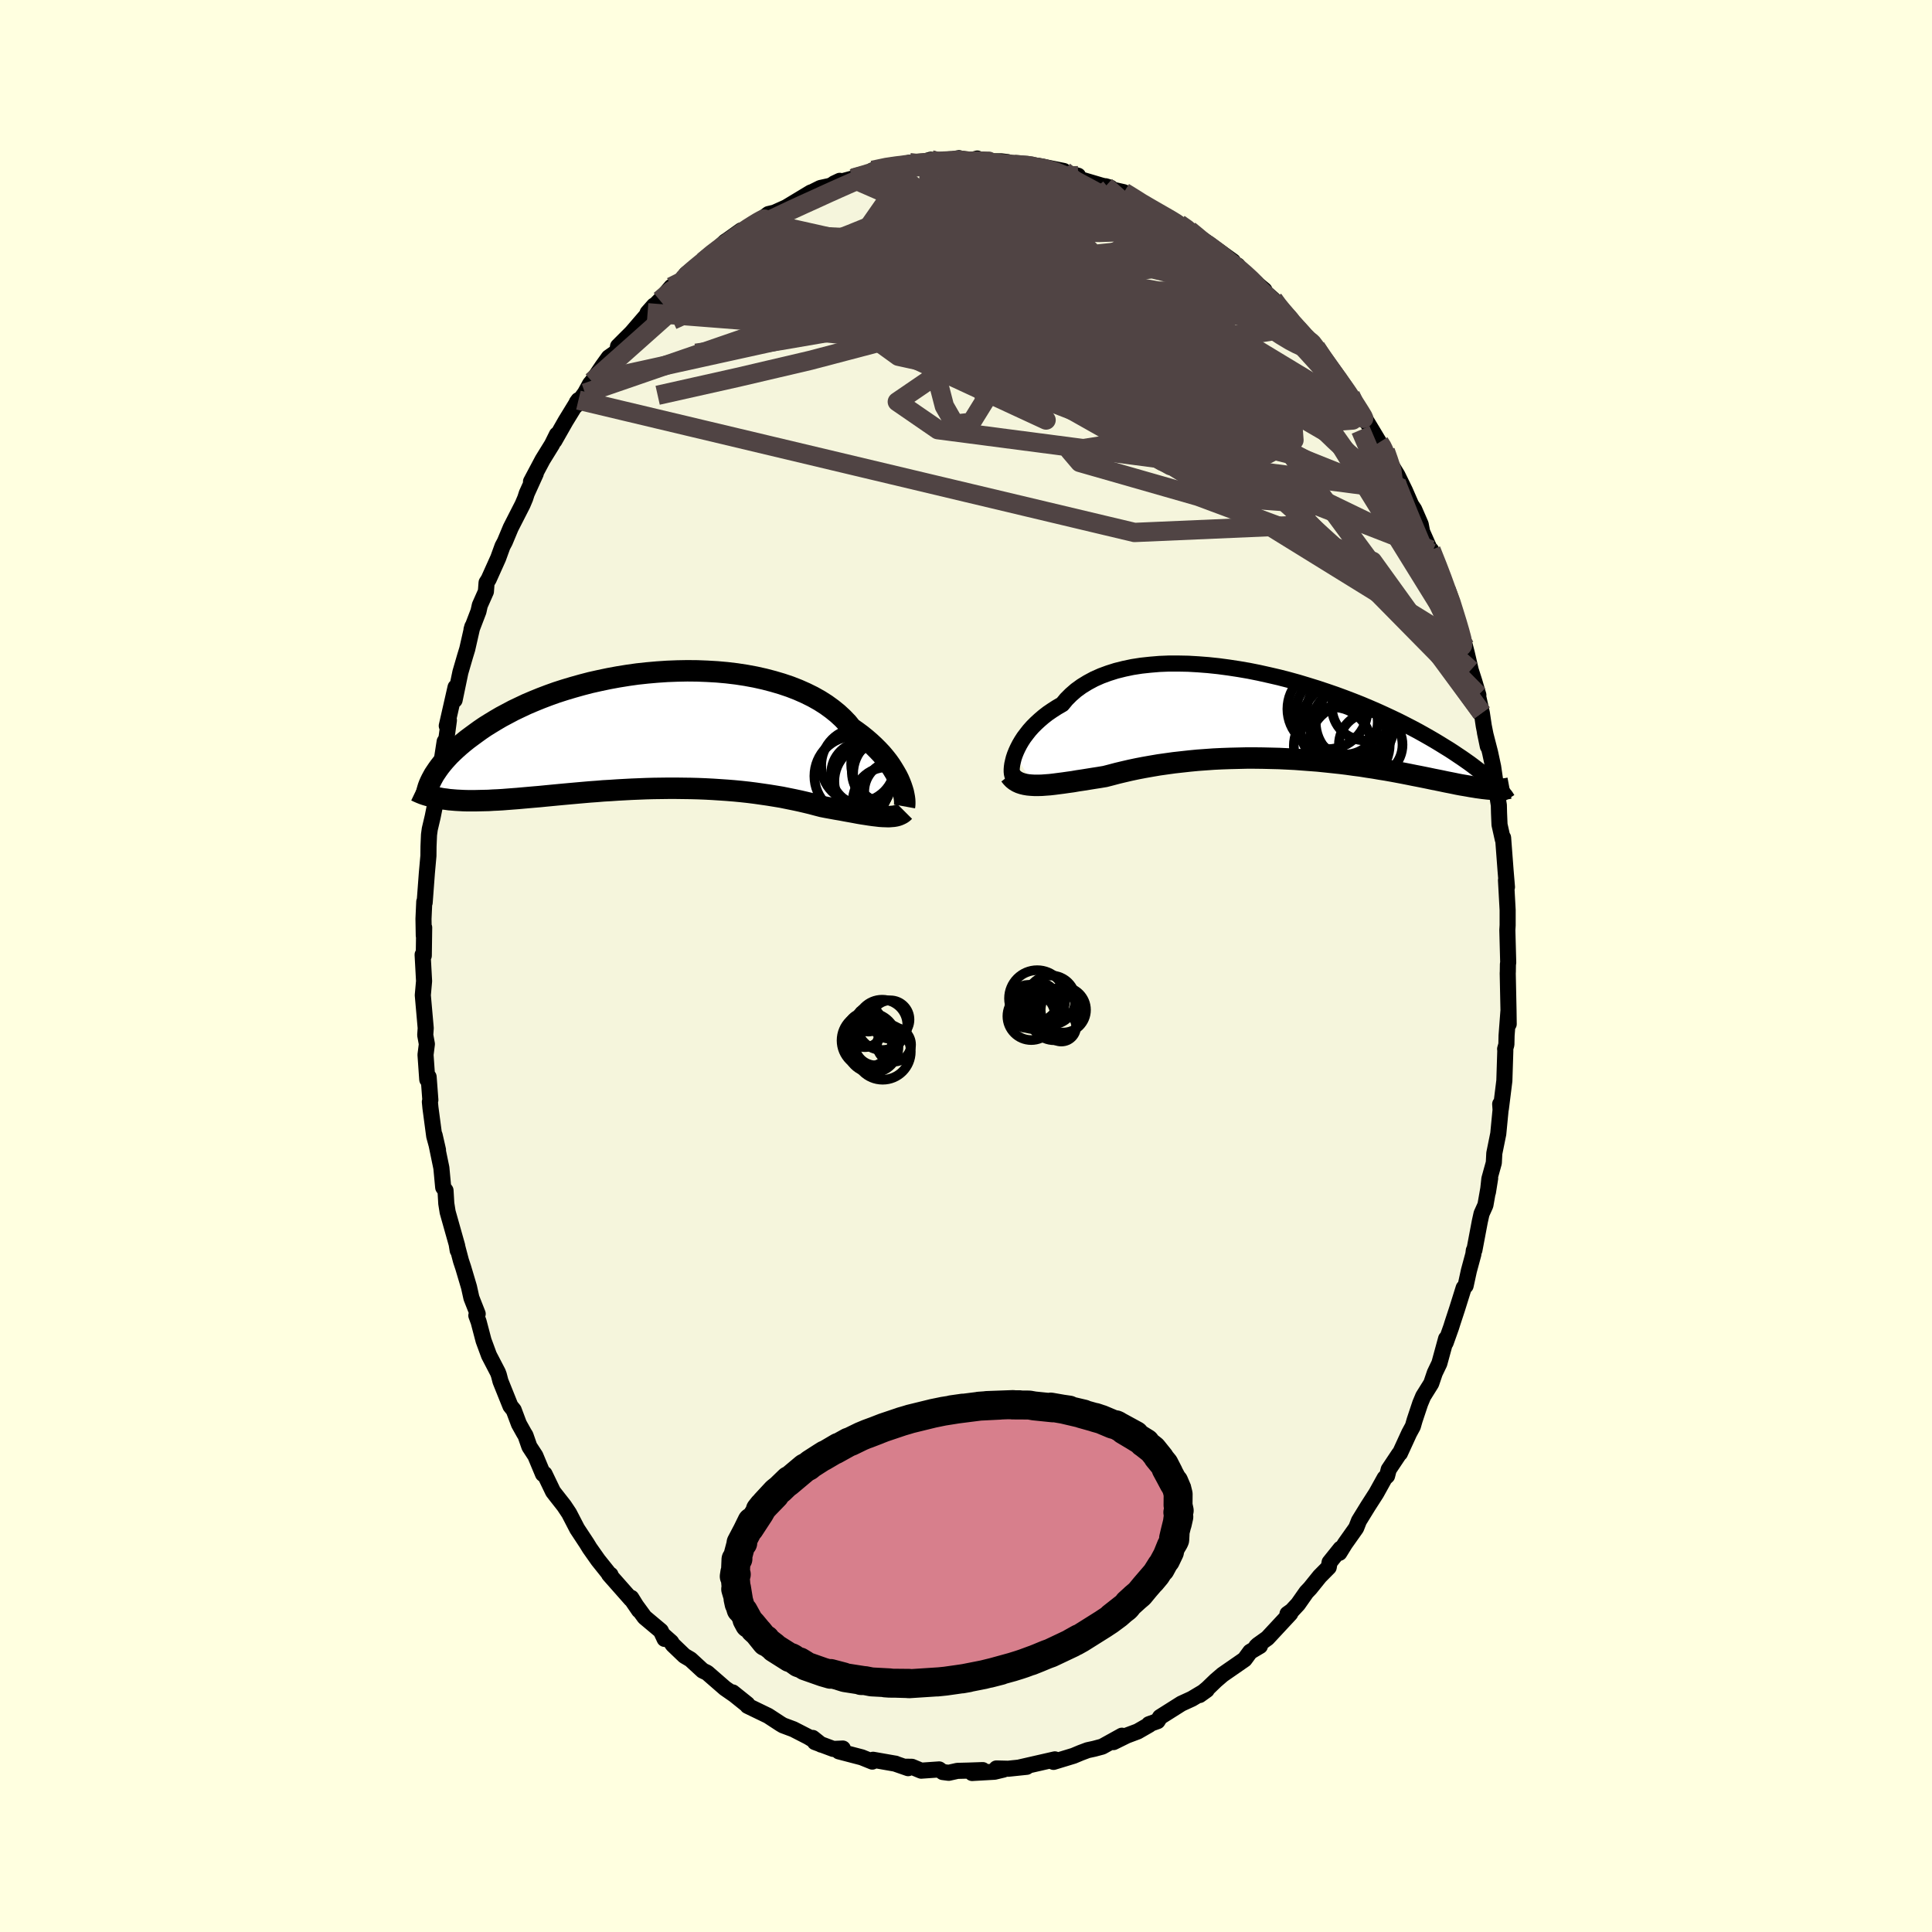 <svg viewBox="-100 -100 200 200" xmlns="http://www.w3.org/2000/svg" width="500" height="500" id="face-svg">
    <defs>
      <clipPath id="leftEyeClipPath">
        <polyline points="25.84,5.4 25.69,5.05 25.51,4.69 25.3,4.32 25.07,3.94 24.82,3.55 24.54,3.16 24.23,2.77 23.9,2.38 23.53,1.99 23.14,1.6 22.73,1.22 22.29,0.84 21.82,0.46 21.32,0.09 20.8,-0.27 20.38,-0.79 19.9,-1.29 19.37,-1.78 18.8,-2.24 18.18,-2.69 17.52,-3.11 16.81,-3.51 16.06,-3.88 15.27,-4.23 14.45,-4.55 13.59,-4.84 12.71,-5.1 11.79,-5.34 10.85,-5.55 9.88,-5.73 8.9,-5.88 7.9,-6 6.89,-6.09 5.86,-6.15 4.83,-6.19 3.8,-6.2 2.76,-6.18 1.73,-6.14 0.69,-6.07 -0.33,-5.98 -1.35,-5.87 -2.35,-5.73 -3.34,-5.57 -4.32,-5.39 -5.27,-5.19 -6.21,-4.98 -7.13,-4.74 -8.02,-4.49 -8.89,-4.23 -9.73,-3.96 -10.54,-3.67 -11.33,-3.37 -12.09,-3.06 -12.82,-2.75 -13.52,-2.42 -14.19,-2.1 -14.83,-1.76 -15.45,-1.43 -16.03,-1.09 -16.59,-0.75 -17.12,-0.42 -17.62,-0.08 -18.09,0.26 -18.54,0.59 -18.97,0.91 -19.38,1.24 -19.76,1.56 -20.12,1.88 -20.45,2.19 -20.77,2.5 -21.06,2.81 -21.33,3.11 -21.58,3.41 -21.81,3.7 -22.02,3.99 -22.21,4.27 -22.39,4.54 -22.54,4.81 -22.68,5.07 -21.52,7.05 -21.18,7.09 -20.84,7.14 -20.48,7.17 -20.12,7.2 -19.74,7.22 -19.35,7.24 -18.95,7.25 -18.54,7.25 -18.11,7.25 -17.68,7.24 -17.23,7.23 -16.77,7.22 -16.3,7.19 -15.82,7.17 -15.32,7.14 -14.81,7.1 -14.29,7.06 -13.76,7.02 -13.21,6.97 -12.64,6.92 -12.07,6.87 -11.48,6.82 -10.87,6.76 -10.25,6.7 -9.62,6.64 -8.98,6.58 -8.32,6.52 -7.65,6.46 -6.97,6.4 -6.28,6.34 -5.58,6.29 -4.86,6.23 -4.14,6.19 -3.41,6.14 -2.68,6.1 -1.93,6.06 -1.18,6.03 -0.43,6 0.33,5.98 1.09,5.97 1.86,5.96 2.63,5.96 3.39,5.97 4.16,5.98 4.92,6 5.68,6.03 6.44,6.07 7.2,6.12 7.94,6.17 8.68,6.23 9.41,6.3 10.14,6.38 10.85,6.47 11.55,6.57 12.24,6.67 12.92,6.78 13.58,6.89 14.22,7.02 14.86,7.15 15.47,7.28 16.07,7.42 16.65,7.56 17.21,7.71 17.75,7.85 18.26,7.95 18.76,8.04 19.25,8.13 19.73,8.21 20.2,8.3 20.65,8.38 21.09,8.46 21.51,8.54 21.92,8.61 22.32,8.67 22.7,8.73 23.06,8.78 23.41,8.82 23.75,8.86 24.06,8.88" />
      </clipPath>
      <clipPath id="rightEyeClipPath">
        <polyline points="-27.65,3.91 -27.51,3.56 -27.35,3.21 -27.16,2.84 -26.95,2.48 -26.71,2.11 -26.43,1.74 -26.14,1.37 -25.81,1 -25.45,0.64 -25.07,0.29 -24.66,-0.06 -24.22,-0.4 -23.75,-0.72 -23.25,-1.04 -22.73,-1.34 -22.31,-1.85 -21.83,-2.33 -21.3,-2.79 -20.72,-3.21 -20.1,-3.59 -19.43,-3.95 -18.71,-4.27 -17.95,-4.55 -17.16,-4.8 -16.32,-5.01 -15.46,-5.19 -14.56,-5.33 -13.63,-5.43 -12.68,-5.51 -11.7,-5.55 -10.7,-5.55 -9.69,-5.53 -8.66,-5.47 -7.63,-5.39 -6.58,-5.28 -5.53,-5.14 -4.48,-4.98 -3.43,-4.8 -2.38,-4.59 -1.35,-4.36 -0.31,-4.12 0.7,-3.86 1.71,-3.58 2.7,-3.28 3.67,-2.98 4.63,-2.66 5.56,-2.34 6.46,-2.01 7.35,-1.67 8.21,-1.33 9.04,-0.98 9.85,-0.63 10.62,-0.28 11.37,0.07 12.1,0.42 12.79,0.77 13.45,1.11 14.09,1.45 14.7,1.79 15.28,2.12 15.83,2.44 16.36,2.76 16.86,3.07 17.35,3.37 17.81,3.67 18.24,3.96 18.66,4.24 19.06,4.52 19.43,4.78 19.78,5.04 20.12,5.3 20.43,5.54 20.73,5.78 21,6.01 21.26,6.23 21.5,6.44 21.73,6.65 21.94,6.85 22.13,7.03 21.58,7.45 21.33,7.43 21.06,7.4 20.79,7.37 20.51,7.33 20.21,7.29 19.91,7.24 19.59,7.19 19.26,7.13 18.91,7.07 18.55,7.01 18.18,6.94 17.8,6.86 17.4,6.78 16.99,6.7 16.57,6.61 16.13,6.52 15.67,6.43 15.2,6.33 14.71,6.23 14.21,6.13 13.69,6.03 13.15,5.92 12.59,5.81 12.01,5.7 11.42,5.59 10.8,5.48 10.17,5.38 9.53,5.27 8.86,5.17 8.18,5.06 7.47,4.97 6.76,4.87 6.03,4.78 5.28,4.7 4.52,4.62 3.74,4.54 2.95,4.48 2.15,4.42 1.35,4.36 0.53,4.32 -0.3,4.28 -1.13,4.26 -1.97,4.24 -2.82,4.23 -3.66,4.23 -4.51,4.25 -5.36,4.27 -6.21,4.3 -7.05,4.34 -7.89,4.4 -8.72,4.46 -9.55,4.54 -10.36,4.63 -11.17,4.72 -11.96,4.83 -12.74,4.94 -13.5,5.07 -14.24,5.2 -14.97,5.34 -15.68,5.49 -16.37,5.65 -17.04,5.81 -17.68,5.98 -18.3,6.14 -18.9,6.24 -19.48,6.33 -20.04,6.42 -20.6,6.51 -21.14,6.59 -21.66,6.68 -22.17,6.75 -22.66,6.82 -23.13,6.88 -23.59,6.94 -24.03,6.99 -24.45,7.02 -24.85,7.05 -25.24,7.06 -25.6,7.06" />
      </clipPath>
      <filter id="fuzzy">
        <feTurbulence id="turbulence" baseFrequency="0.05" numOctaves="3" type="noise" result="noise" />
        <feDisplacementMap in="SourceGraphic" in2="noise" scale="2" />
      </filter>
      <linearGradient id="rainbowGradient" x1="0%" y1="0%" x2="100%" y2="0%">
        <stop offset="0%" style="stop-color: [object Object]; stop-opacity: 1" />
        <stop offset="50%" style="stop-color: [object Object]; stop-opacity: 1" />
        <stop offset="100%" style="stop-color: [object Object]; stop-opacity: 1" />
      </linearGradient>
    </defs>
    <rect x="-100" y="-100" width="100%" height="100%" fill="rgb(255, 255, 224)" />
    <polyline id="faceContour" points="56.09,0.58 56.08,0.76 56.16,4.59 56.18,6.01 56.15,4.71 55.96,7.2 55.94,8.13 55.81,8.59 55.83,8.74 55.73,11.88 55.37,14.77 55.3,14.29 55.34,14.89 55.1,17.37 54.69,19.39 54.64,20.37 54.18,22.03 54.03,23.41 54.26,21.97 53.77,24.75 53.37,25.64 53.19,26.45 52.63,29.41 52.57,29.44 52.52,29.84 52.06,31.54 51.72,33.1 51.52,33.32 50.85,35.46 50.39,36.86 50.22,37.4 49.65,39 49.7,38.58 49,41.14 48.53,42.12 48.16,43.21 47.33,44.54 47.02,45.28 46.44,47.02 46.26,47.65 45.88,48.35 44.92,50.44 44.84,50.5 43.76,52.12 43.59,52.78 43.34,53.01 42.47,54.58 41.61,55.92 40.68,57.43 40.39,58.17 39.23,59.81 38.65,60.75 38.77,60.32 37.64,61.73 37.55,62.24 36.62,63.18 35.62,64.42 35.24,64.82 34.37,66.06 33.73,66.75 33.28,67.07 33.57,67.03 31.2,69.58 30.22,70.28 30.05,70.44 30.43,70.39 29.42,70.99 28.84,71.78 26.56,73.36 25.85,73.97 25.01,74.78 24.18,75.47 24.92,74.94 23.38,75.86 22.29,76.36 20.47,77.51 20.09,77.75 19.83,78.17 18.94,78.49 18.97,78.55 17.77,79.24 16.65,79.66 15.27,80.34 16.14,79.68 14.1,80.81 13.28,81.03 12.59,81.18 11.87,81.45 11.13,81.76 9.06,82.39 9.3,82.27 9.2,82.13 5.52,82.97 6.28,82.9 4.36,83.1 3.15,83.07 3.87,83.19 2.95,83.41 0.63,83.54 1.73,83.24 0.29,83.29 -0.89,83.32 -1.79,83.52 -2.41,83.44 -2.78,83.17 -4.64,83.3 -5.6,82.9 -6.21,82.89 -5.99,83.04 -7.37,82.56 -7.28,82.58 -9.62,82.17 -9.7,82.36 -10.79,81.92 -13.16,81.3 -12.75,81.01 -13.74,81.05 -15.64,80.34 -15.87,79.91 -15,80.6 -16.33,79.8 -17.87,79.01 -18.94,78.61 -19.21,78.45 -20.48,77.62 -22.61,76.59 -22.64,76.41 -24.15,75.2 -22.6,76.55 -23.97,75.45 -24.95,74.77 -26.8,73.16 -27.26,72.94 -28.52,71.78 -29.15,71.41 -30.36,70.25 -30.52,69.99 -31.32,69.28 -31.2,69.66 -31.59,68.83 -33.27,67.42 -34.6,65.6 -33.85,66.7 -34.65,65.41 -34.68,65.55 -36.95,62.98 -36.8,63.02 -36.8,63.11 -38.08,61.51 -38.96,60.26 -39.26,59.77 -40.25,58.27 -41.09,56.65 -41.61,55.87 -42.52,54.71 -42.75,54.41 -43.63,52.58 -43.79,52.59 -44.58,50.7 -45.2,49.75 -45.6,48.6 -45.75,48.36 -46.28,47.41 -46.82,45.97 -47.16,45.55 -48.19,42.99 -48.36,42.34 -48.46,42.07 -49.38,40.3 -49.94,38.78 -50.45,36.84 -50.69,36.18 -50.55,36.01 -51.2,34.36 -51.45,33.23 -52.05,31.21 -52.28,30.52 -52.71,28.89 -52.62,29.44 -52.67,28.98 -53.66,25.47 -53.8,24.59 -53.88,23.24 -54.12,22.92 -54.31,20.9 -55.01,17.51 -54.66,19.04 -55.05,17.61 -55.44,14.68 -55.5,14.06 -55.45,13.87 -55.63,11.48 -55.77,11.75 -55.95,9.19 -55.81,8.08 -55.98,7.15 -55.93,6.43 -56.23,3.04 -56.23,3.01 -56.1,1.56 -56.25,-1.17 -56.13,-1.07 -56.09,-3.98 -56.13,-3.14 -56.16,-4.88 -56.08,-6.66 -56.04,-6.56 -55.81,-9.63 -55.65,-11.41 -55.64,-12.39 -55.59,-13.58 -55.51,-14.17 -55.21,-15.44 -54.9,-16.98 -54.54,-19.86 -54.51,-20.51 -54.4,-20.45 -53.97,-23.23 -53.79,-23.52 -53.53,-25.44 -53.75,-24.86 -52.84,-28.86 -52.94,-27.53 -52.85,-27.96 -52.34,-30.41 -51.85,-32.09 -51.63,-32.81 -51.1,-35.14 -51.19,-34.83 -50.47,-36.71 -50.33,-37.34 -49.7,-38.76 -49.63,-39.69 -49.41,-40.04 -48.43,-42.22 -47.98,-43.46 -47.74,-43.91 -47.13,-45.37 -45.9,-47.78 -45.63,-48.42 -45.47,-48.92 -44.54,-50.97 -45.03,-50.15 -43.83,-52.41 -42.86,-53.98 -42.35,-55.01 -42.61,-54.37 -41.45,-56.41 -40.12,-58.58 -40.29,-58.35 -40.38,-58.02 -39.44,-59.3 -38.92,-60.25 -38.71,-60.5 -37.62,-62.11 -36.98,-63 -36.1,-63.62 -36.02,-64.15 -34.6,-65.57 -32.75,-67.72 -32.3,-68.37 -32.96,-67.62 -31.69,-68.91 -30.5,-70.31 -29.28,-70.97 -29.48,-70.87 -28.72,-71.77 -28.99,-71.6 -26.69,-73.41 -27.18,-72.95 -26.41,-73.56 -24.92,-74.99 -24.7,-75.13 -23.27,-76.15 -23.33,-75.92 -21.25,-77.12 -21.44,-77.09 -20.45,-77.84 -19.82,-77.99 -18.6,-78.54 -16.05,-80.08 -16.16,-79.86 -16.23,-79.96 -15.07,-80.54 -14.06,-80.76 -13.07,-81.28 -13.64,-81.01 -11.77,-81.51 -9.83,-82.06 -9.31,-82.15 -9.66,-82.37 -7.5,-82.91 -7.9,-82.65 -5.83,-83.16 -5.83,-82.82 -3.65,-83.47 -2.5,-83.27 -3.77,-83.24 -2.41,-83.26 -0.73,-83.63 0.4,-83.29 1.17,-83.59 0.46,-83.39 1.94,-83.3 3.65,-83.3 4.31,-83.22 5.01,-82.97 7.2,-82.87 6.71,-82.73 7.49,-82.83 10.12,-82.3 9.44,-82.43 10.27,-82.16 11.6,-81.81 10.79,-81.75 14,-80.8 14.97,-80.56 14.45,-80.72 14.84,-80.44 16.35,-80.1 17.4,-79.53 18.15,-78.82 18.54,-78.72 21.13,-77.39 20.3,-77.59 22.05,-76.83 23.06,-76.21 23.1,-76.17 24.14,-75.42 23.89,-75.31 24.57,-75.16 27.64,-72.95 26.94,-72.98 28.12,-72.52 27.73,-72.51 28.56,-71.9 30.89,-69.97 30.4,-70.23 31.81,-69 32.02,-68.57 33.09,-67.47 34,-66.16 35.11,-65.07 35.5,-64.72 35.75,-64.73 36.22,-64.03 36.72,-63.1 38.58,-60.72 37.45,-62.14 39.03,-60.08 39.08,-60.02 39.8,-59.08 40.76,-57.39 40.94,-57.26 42.78,-54.2 43.17,-53.72 43.4,-53 43.41,-53.3 43.54,-52.64 44.66,-50.81 45.44,-49.21 46.08,-47.74 46.4,-47.26 47.07,-45.72 47.22,-44.94 48.19,-42.75 48.14,-43.07 49.09,-40.72 49.31,-40.12 49.72,-38.92 50.57,-36.79 50.01,-38.21 51.34,-33.91 51.66,-33.05 51.48,-33.78 51.84,-32.4 52.25,-30.63 52.63,-29.44 53.04,-28.05 53,-27.99 53.4,-26.19 53.6,-24.85 54.02,-22.74 53.72,-24.18 54.25,-22.12 54.57,-20.63 55.08,-17.14 55.16,-16.65 55.18,-15.82 55.23,-14.63 55.57,-13.11 55.6,-13.28 55.86,-9.84 56,-8.17 55.9,-8.88 56.07,-5.79 56.07,-4.22 56.04,-3.71 56.13,-0.34 56.1,-0.19 56.09,0.58 56.08,0.76" fill="rgb(245, 245, 220)" stroke="black" stroke-width="1.667" stroke-linejoin="round" filter="url(#fuzzy)" />
    <g transform="translate(32.7 -25.76)">
      <polyline id="rightCountour" points="-27.65,3.91 -27.51,3.56 -27.35,3.21 -27.16,2.84 -26.95,2.48 -26.71,2.11 -26.43,1.74 -26.14,1.37 -25.81,1 -25.45,0.64 -25.07,0.29 -24.66,-0.06 -24.22,-0.4 -23.75,-0.72 -23.25,-1.04 -22.73,-1.34 -22.31,-1.85 -21.83,-2.33 -21.3,-2.79 -20.72,-3.21 -20.1,-3.59 -19.43,-3.95 -18.71,-4.27 -17.95,-4.55 -17.16,-4.8 -16.32,-5.01 -15.46,-5.19 -14.56,-5.33 -13.63,-5.43 -12.68,-5.51 -11.7,-5.55 -10.7,-5.55 -9.69,-5.53 -8.66,-5.47 -7.63,-5.39 -6.58,-5.28 -5.53,-5.14 -4.48,-4.98 -3.43,-4.8 -2.38,-4.59 -1.35,-4.36 -0.31,-4.12 0.7,-3.86 1.71,-3.58 2.7,-3.28 3.67,-2.98 4.63,-2.66 5.56,-2.34 6.46,-2.01 7.35,-1.67 8.21,-1.33 9.04,-0.98 9.85,-0.63 10.62,-0.28 11.37,0.07 12.1,0.42 12.79,0.77 13.45,1.11 14.09,1.45 14.7,1.79 15.28,2.12 15.83,2.44 16.36,2.76 16.86,3.07 17.35,3.37 17.81,3.67 18.24,3.96 18.66,4.24 19.06,4.52 19.43,4.78 19.78,5.04 20.12,5.3 20.43,5.54 20.73,5.78 21,6.01 21.26,6.23 21.5,6.44 21.73,6.65 21.94,6.85 22.13,7.03 21.58,7.45 21.33,7.43 21.06,7.4 20.79,7.37 20.51,7.33 20.21,7.29 19.91,7.24 19.59,7.19 19.26,7.13 18.91,7.07 18.55,7.01 18.18,6.94 17.8,6.86 17.4,6.78 16.99,6.7 16.57,6.61 16.13,6.52 15.67,6.43 15.2,6.33 14.71,6.23 14.21,6.13 13.69,6.03 13.15,5.92 12.59,5.81 12.01,5.7 11.42,5.59 10.8,5.48 10.17,5.38 9.53,5.27 8.86,5.17 8.18,5.06 7.47,4.97 6.76,4.87 6.03,4.78 5.28,4.7 4.52,4.62 3.74,4.54 2.95,4.48 2.15,4.42 1.35,4.36 0.53,4.32 -0.3,4.28 -1.13,4.26 -1.97,4.24 -2.82,4.23 -3.66,4.23 -4.51,4.25 -5.36,4.27 -6.21,4.3 -7.05,4.34 -7.89,4.4 -8.72,4.46 -9.55,4.54 -10.36,4.63 -11.17,4.72 -11.96,4.83 -12.74,4.94 -13.5,5.07 -14.24,5.2 -14.97,5.34 -15.68,5.49 -16.37,5.65 -17.04,5.81 -17.68,5.98 -18.3,6.14 -18.9,6.24 -19.48,6.33 -20.04,6.42 -20.6,6.51 -21.14,6.59 -21.66,6.68 -22.17,6.75 -22.66,6.82 -23.13,6.88 -23.59,6.94 -24.03,6.99 -24.45,7.02 -24.85,7.05 -25.24,7.06 -25.6,7.06" fill="white" stroke="white" stroke-width="0" stroke-linejoin="round" filter="url(#fuzzy)" />
    </g>
    <g transform="translate(-32.66 -24.36)">
      <polyline id="leftCountour" points="25.84,5.4 25.69,5.05 25.51,4.69 25.3,4.32 25.07,3.94 24.82,3.55 24.54,3.16 24.23,2.77 23.9,2.38 23.53,1.99 23.14,1.6 22.73,1.22 22.29,0.84 21.82,0.46 21.32,0.09 20.8,-0.27 20.38,-0.79 19.9,-1.29 19.37,-1.78 18.8,-2.24 18.18,-2.69 17.52,-3.11 16.81,-3.51 16.06,-3.88 15.27,-4.23 14.45,-4.55 13.59,-4.84 12.71,-5.1 11.79,-5.34 10.85,-5.55 9.88,-5.73 8.9,-5.88 7.9,-6 6.89,-6.09 5.86,-6.15 4.83,-6.19 3.8,-6.2 2.76,-6.18 1.73,-6.14 0.69,-6.07 -0.33,-5.98 -1.35,-5.87 -2.35,-5.73 -3.34,-5.57 -4.32,-5.39 -5.27,-5.19 -6.21,-4.98 -7.13,-4.74 -8.02,-4.49 -8.89,-4.23 -9.73,-3.96 -10.54,-3.67 -11.33,-3.37 -12.09,-3.06 -12.82,-2.75 -13.52,-2.42 -14.19,-2.1 -14.83,-1.76 -15.45,-1.43 -16.03,-1.09 -16.59,-0.75 -17.12,-0.42 -17.62,-0.08 -18.09,0.26 -18.54,0.59 -18.97,0.91 -19.38,1.24 -19.76,1.56 -20.12,1.88 -20.45,2.19 -20.77,2.5 -21.06,2.81 -21.33,3.11 -21.58,3.41 -21.81,3.7 -22.02,3.99 -22.21,4.27 -22.39,4.54 -22.54,4.81 -22.68,5.07 -21.52,7.05 -21.18,7.09 -20.84,7.14 -20.48,7.17 -20.12,7.2 -19.74,7.22 -19.35,7.24 -18.95,7.25 -18.54,7.25 -18.11,7.25 -17.68,7.24 -17.23,7.23 -16.77,7.22 -16.3,7.19 -15.82,7.17 -15.32,7.14 -14.81,7.1 -14.29,7.06 -13.76,7.02 -13.21,6.97 -12.64,6.92 -12.07,6.87 -11.48,6.82 -10.87,6.76 -10.25,6.7 -9.62,6.64 -8.98,6.58 -8.32,6.52 -7.65,6.46 -6.97,6.4 -6.28,6.34 -5.58,6.29 -4.86,6.23 -4.14,6.19 -3.41,6.14 -2.68,6.1 -1.93,6.06 -1.18,6.03 -0.43,6 0.33,5.98 1.09,5.97 1.86,5.96 2.63,5.96 3.39,5.97 4.16,5.98 4.92,6 5.68,6.03 6.44,6.07 7.2,6.12 7.94,6.17 8.68,6.23 9.41,6.3 10.14,6.38 10.85,6.47 11.55,6.57 12.24,6.67 12.92,6.78 13.58,6.89 14.22,7.02 14.86,7.15 15.47,7.28 16.07,7.42 16.65,7.56 17.21,7.71 17.75,7.85 18.26,7.95 18.76,8.04 19.25,8.13 19.73,8.21 20.2,8.3 20.65,8.38 21.09,8.46 21.51,8.54 21.92,8.61 22.32,8.67 22.7,8.73 23.06,8.78 23.41,8.82 23.75,8.86 24.06,8.88" fill="white" stroke="white" stroke-width="0" stroke-linejoin="round" filter="url(#fuzzy)" />
    </g>
    <g transform="translate(32.7 -25.76)">
      <polyline id="rightUpper" points="-27.8,6.23 -27.86,6.14 -27.91,6.01 -27.95,5.84 -27.97,5.64 -27.97,5.41 -27.95,5.15 -27.91,4.87 -27.84,4.56 -27.76,4.24 -27.65,3.91 -27.51,3.56 -27.35,3.21 -27.16,2.84 -26.95,2.48 -26.71,2.11 -26.43,1.74 -26.14,1.37 -25.81,1 -25.45,0.64 -25.07,0.29 -24.66,-0.06 -24.22,-0.4 -23.75,-0.72 -23.25,-1.04 -22.73,-1.34 -22.31,-1.85 -21.83,-2.33 -21.3,-2.79 -20.72,-3.21 -20.1,-3.59 -19.43,-3.95 -18.71,-4.27 -17.95,-4.55 -17.16,-4.8 -16.32,-5.01 -15.46,-5.19 -14.56,-5.33 -13.63,-5.43 -12.68,-5.51 -11.7,-5.55 -10.7,-5.55 -9.69,-5.53 -8.66,-5.47 -7.63,-5.39 -6.58,-5.28 -5.53,-5.14 -4.48,-4.98 -3.43,-4.8 -2.38,-4.59 -1.35,-4.36 -0.31,-4.12 0.7,-3.86 1.71,-3.58 2.7,-3.28 3.67,-2.98 4.63,-2.66 5.56,-2.34 6.46,-2.01 7.35,-1.67 8.21,-1.33 9.04,-0.98 9.85,-0.63 10.62,-0.28 11.37,0.07 12.1,0.42 12.79,0.77 13.45,1.11 14.09,1.45 14.7,1.79 15.28,2.12 15.83,2.44 16.36,2.76 16.86,3.07 17.35,3.37 17.81,3.67 18.24,3.96 18.66,4.24 19.06,4.52 19.43,4.78 19.78,5.04 20.12,5.3 20.43,5.54 20.73,5.78 21,6.01 21.26,6.23 21.5,6.44 21.73,6.65 21.94,6.85 22.13,7.03 22.31,7.22 22.48,7.39 22.63,7.56 22.77,7.71 22.9,7.87 23.01,8.01 23.12,8.14 23.21,8.27 23.29,8.4 23.36,8.51" fill="none" stroke="black" stroke-width="1.667" stroke-linejoin="round" filter="url(#fuzzy)" />
      <polyline id="rightLower" points="-28.16,5.98 -27.99,6.2 -27.81,6.39 -27.61,6.55 -27.38,6.69 -27.14,6.8 -26.87,6.89 -26.58,6.96 -26.28,7.01 -25.95,7.04 -25.6,7.06 -25.24,7.06 -24.85,7.05 -24.45,7.02 -24.03,6.99 -23.59,6.94 -23.13,6.88 -22.66,6.82 -22.17,6.75 -21.66,6.68 -21.14,6.59 -20.6,6.51 -20.04,6.42 -19.48,6.33 -18.9,6.24 -18.3,6.14 -17.68,5.98 -17.04,5.81 -16.37,5.65 -15.68,5.49 -14.97,5.34 -14.24,5.2 -13.5,5.07 -12.74,4.94 -11.96,4.83 -11.17,4.72 -10.36,4.63 -9.55,4.54 -8.72,4.46 -7.89,4.4 -7.05,4.34 -6.21,4.3 -5.36,4.27 -4.51,4.25 -3.66,4.23 -2.82,4.23 -1.97,4.24 -1.13,4.26 -0.3,4.28 0.53,4.32 1.35,4.36 2.15,4.42 2.95,4.48 3.74,4.54 4.52,4.62 5.28,4.7 6.03,4.78 6.76,4.87 7.47,4.97 8.18,5.06 8.86,5.17 9.53,5.27 10.17,5.38 10.8,5.48 11.42,5.59 12.01,5.7 12.59,5.81 13.15,5.92 13.69,6.03 14.21,6.13 14.71,6.23 15.2,6.33 15.67,6.43 16.13,6.52 16.57,6.61 16.99,6.7 17.4,6.78 17.8,6.86 18.18,6.94 18.55,7.01 18.91,7.07 19.26,7.13 19.59,7.19 19.91,7.24 20.21,7.29 20.51,7.33 20.79,7.37 21.06,7.4 21.33,7.43 21.58,7.45 21.82,7.46 22.05,7.47 22.27,7.47 22.48,7.47 22.68,7.46 22.88,7.45 23.06,7.43 23.24,7.41 23.4,7.38 23.56,7.35" fill="none" stroke="black" stroke-width="2.222" stroke-linejoin="round" filter="url(#fuzzy)" />
      <circle r="3.42" cx="8.606" cy="-1.013" stroke="black" fill="none" stroke-width="1.0" filter="url(#fuzzy)" clip-path="url(#rightEyeClipPath)" /><circle r="4.156" cx="4.726" cy="-0.843" stroke="black" fill="none" stroke-width="1.0" filter="url(#fuzzy)" clip-path="url(#rightEyeClipPath)" /><circle r="3.366" cx="6.561" cy="0.502" stroke="black" fill="none" stroke-width="1.0" filter="url(#fuzzy)" clip-path="url(#rightEyeClipPath)" /><circle r="4.98" cx="6.346" cy="-0.088" stroke="black" fill="none" stroke-width="1.0" filter="url(#fuzzy)" clip-path="url(#rightEyeClipPath)" /><circle r="4.014" cx="5.251" cy="2.977" stroke="black" fill="none" stroke-width="1.0" filter="url(#fuzzy)" clip-path="url(#rightEyeClipPath)" /><circle r="3.292" cx="9.196" cy="2.852" stroke="black" fill="none" stroke-width="1.0" filter="url(#fuzzy)" clip-path="url(#rightEyeClipPath)" /><circle r="4.574" cx="7.126" cy="-0.413" stroke="black" fill="none" stroke-width="1.0" filter="url(#fuzzy)" clip-path="url(#rightEyeClipPath)" /><circle r="4.788" cx="6.706" cy="1.007" stroke="black" fill="none" stroke-width="1.0" filter="url(#fuzzy)" clip-path="url(#rightEyeClipPath)" /><circle r="4.168" cx="6.996" cy="2.827" stroke="black" fill="none" stroke-width="1.0" filter="url(#fuzzy)" clip-path="url(#rightEyeClipPath)" /><circle r="4.1" cx="7.606" cy="0.557" stroke="black" fill="none" stroke-width="1.0" filter="url(#fuzzy)" clip-path="url(#rightEyeClipPath)" />
      </g>
    <g transform="translate(-32.66 -24.36)">
      <polyline id="leftUpper" points="26.29,7.84 26.31,7.73 26.32,7.57 26.32,7.38 26.31,7.17 26.28,6.93 26.23,6.66 26.17,6.37 26.08,6.07 25.97,5.74 25.84,5.4 25.69,5.05 25.51,4.69 25.3,4.32 25.07,3.94 24.82,3.55 24.54,3.16 24.23,2.77 23.9,2.38 23.53,1.99 23.14,1.6 22.73,1.22 22.29,0.84 21.82,0.46 21.32,0.09 20.8,-0.27 20.38,-0.79 19.9,-1.29 19.37,-1.78 18.8,-2.24 18.18,-2.69 17.52,-3.11 16.81,-3.51 16.06,-3.88 15.27,-4.23 14.45,-4.55 13.59,-4.84 12.71,-5.1 11.79,-5.34 10.85,-5.55 9.88,-5.73 8.9,-5.88 7.9,-6 6.89,-6.09 5.86,-6.15 4.83,-6.19 3.8,-6.2 2.76,-6.18 1.73,-6.14 0.69,-6.07 -0.33,-5.98 -1.35,-5.87 -2.35,-5.73 -3.34,-5.57 -4.32,-5.39 -5.27,-5.19 -6.21,-4.98 -7.13,-4.74 -8.02,-4.49 -8.89,-4.23 -9.73,-3.96 -10.54,-3.67 -11.33,-3.37 -12.09,-3.06 -12.82,-2.75 -13.52,-2.42 -14.19,-2.1 -14.83,-1.76 -15.45,-1.43 -16.03,-1.09 -16.59,-0.75 -17.12,-0.42 -17.62,-0.08 -18.09,0.26 -18.54,0.59 -18.97,0.91 -19.38,1.24 -19.76,1.56 -20.12,1.88 -20.45,2.19 -20.77,2.5 -21.06,2.81 -21.33,3.11 -21.58,3.41 -21.81,3.7 -22.02,3.99 -22.21,4.27 -22.39,4.54 -22.54,4.81 -22.68,5.07 -22.8,5.32 -22.91,5.57 -23,5.81 -23.07,6.04 -23.13,6.26 -23.18,6.48 -23.21,6.69 -23.23,6.89 -23.24,7.08 -23.24,7.27" fill="none" stroke="black" stroke-width="2.222" stroke-linejoin="round" filter="url(#fuzzy)" />
      <polyline id="leftLower" points="26.29,8.34 26.15,8.48 25.99,8.59 25.81,8.68 25.62,8.76 25.4,8.82 25.17,8.86 24.92,8.88 24.65,8.9 24.37,8.89 24.06,8.88 23.75,8.86 23.41,8.82 23.06,8.78 22.7,8.73 22.32,8.67 21.92,8.61 21.51,8.54 21.09,8.46 20.65,8.38 20.2,8.3 19.73,8.21 19.25,8.13 18.76,8.04 18.26,7.95 17.75,7.85 17.21,7.71 16.65,7.56 16.07,7.42 15.47,7.28 14.86,7.15 14.22,7.02 13.58,6.89 12.92,6.78 12.24,6.67 11.55,6.57 10.85,6.47 10.14,6.38 9.41,6.3 8.68,6.23 7.94,6.17 7.2,6.12 6.44,6.07 5.68,6.03 4.92,6 4.16,5.98 3.39,5.97 2.63,5.96 1.86,5.96 1.09,5.97 0.33,5.98 -0.43,6 -1.18,6.03 -1.93,6.06 -2.68,6.1 -3.41,6.14 -4.14,6.19 -4.86,6.23 -5.58,6.29 -6.28,6.34 -6.97,6.4 -7.65,6.46 -8.32,6.52 -8.98,6.58 -9.62,6.64 -10.25,6.7 -10.87,6.76 -11.48,6.82 -12.07,6.87 -12.64,6.92 -13.21,6.97 -13.76,7.02 -14.29,7.06 -14.81,7.1 -15.32,7.14 -15.82,7.17 -16.3,7.19 -16.77,7.22 -17.23,7.23 -17.68,7.24 -18.11,7.25 -18.54,7.25 -18.95,7.25 -19.35,7.24 -19.74,7.22 -20.12,7.2 -20.48,7.17 -20.84,7.14 -21.18,7.09 -21.52,7.05 -21.84,6.99 -22.15,6.93 -22.46,6.87 -22.75,6.79 -23.03,6.71 -23.3,6.63 -23.56,6.54 -23.81,6.44 -24.06,6.33 -24.29,6.22" fill="none" stroke="black" stroke-width="2.222" stroke-linejoin="round" filter="url(#fuzzy)" />
      <circle r="3.534" cx="24.475" cy="7.317" stroke="black" fill="none" stroke-width="1.0" filter="url(#fuzzy)" clip-path="url(#leftEyeClipPath)" /><circle r="4.254" cx="25.025" cy="3.457" stroke="black" fill="none" stroke-width="1.0" filter="url(#fuzzy)" clip-path="url(#leftEyeClipPath)" /><circle r="3.86" cx="22.89" cy="5.232" stroke="black" fill="none" stroke-width="1.0" filter="url(#fuzzy)" clip-path="url(#leftEyeClipPath)" /><circle r="3.658" cx="24.525" cy="3.842" stroke="black" fill="none" stroke-width="1.0" filter="url(#fuzzy)" clip-path="url(#leftEyeClipPath)" /><circle r="3.814" cx="21.485" cy="3.592" stroke="black" fill="none" stroke-width="1.0" filter="url(#fuzzy)" clip-path="url(#leftEyeClipPath)" /><circle r="3.154" cx="25.28" cy="6.312" stroke="black" fill="none" stroke-width="1.0" filter="url(#fuzzy)" clip-path="url(#leftEyeClipPath)" /><circle r="4.126" cx="21.09" cy="4.697" stroke="black" fill="none" stroke-width="1.0" filter="url(#fuzzy)" clip-path="url(#leftEyeClipPath)" /><circle r="4.028" cx="25" cy="4.467" stroke="black" fill="none" stroke-width="1.0" filter="url(#fuzzy)" clip-path="url(#leftEyeClipPath)" /><circle r="3.266" cx="21.97" cy="4.437" stroke="black" fill="none" stroke-width="1.0" filter="url(#fuzzy)" clip-path="url(#leftEyeClipPath)" /><circle r="3.196" cx="24.045" cy="4.332" stroke="black" fill="none" stroke-width="1.0" filter="url(#fuzzy)" clip-path="url(#leftEyeClipPath)" />
    </g>
    <g id="hairs">
      <polyline points="26.94,-72.98 27.66,-72.63 28.2,-72.2 28.85,-71.64 29.47,-71.07 29.96,-70.58 30.26,-70.21 30.37,-69.97 30.27,-69.88 29.92,-70 29.23,-70.41 28.16,-71.14 26.66,-72.23 24.72,-73.66 22.39,-75.4 19.66,-77.48" fill="none" stroke="rgb(80, 68, 68)" stroke-width="2" stroke-linejoin="round" filter="url(#fuzzy)" /><polyline points="-3.77,-83.24 -2.45,-83.31 -1.34,-83.35 -0.59,-83.32 -0.12,-83.22 0.19,-83.05 0.4,-82.82 0.5,-82.52 0.45,-82.14 0.21,-81.7 -0.28,-81.17 -1.03,-80.58 -2.05,-79.9 -3.35,-79.15 -4.95,-78.3 -6.85,-77.36 -9.08,-76.29 -11.63,-75.1 -14.52,-73.78 -17.76,-72.37 -21.41,-70.84 -25.56,-69.09 -30.4,-66.86" fill="none" stroke="rgb(80, 68, 68)" stroke-width="2" stroke-linejoin="round" filter="url(#fuzzy)" /><polyline points="6.71,-82.73 7.89,-82.6 9.16,-82.25 10.31,-81.78 11.48,-81.2 12.77,-80.51 14.2,-79.73 15.7,-78.9 17.22,-78.04 18.72,-77.17 20.2,-76.29 21.66,-75.39 23.11,-74.49 24.52,-73.58 25.86,-72.72 27.06,-71.95 28.08,-71.32 28.89,-70.88 29.49,-70.62 29.92,-70.47 30.26,-70.35" fill="none" stroke="rgb(80, 68, 68)" stroke-width="2" stroke-linejoin="round" filter="url(#fuzzy)" /><polyline points="31.81,-69 32.18,-68.39 32.61,-67.58 32.84,-66.85 32.74,-66.31 32.28,-65.95 31.47,-65.71 30.34,-65.53 28.86,-65.39 27.03,-65.31 24.83,-65.32 22.24,-65.41 19.26,-65.59 15.89,-65.85 12.11,-66.17 7.88,-66.57 3.16,-67.08 -2.08,-67.74 -7.85,-68.59 -14.15,-69.66 -21,-70.85" fill="none" stroke="rgb(80, 68, 68)" stroke-width="2" stroke-linejoin="round" filter="url(#fuzzy)" /><polyline points="39.8,-59.08 40.35,-57.92 40.44,-57.07 40.03,-56.52 38.98,-56.44 37.25,-56.83 34.88,-57.59 31.9,-58.6 28.32,-59.83 24.1,-61.33 19.18,-63.2 13.51,-65.5 7.07,-68.28 -0.11,-71.56 -7.86,-75.42" fill="none" stroke="rgb(80, 68, 68)" stroke-width="2" stroke-linejoin="round" filter="url(#fuzzy)" /><polyline points="23.1,-76.17 23.53,-75.63 23.41,-75.12 22.98,-74.46 22.05,-73.72 20.44,-72.99 18.1,-72.27 15.05,-71.51 11.34,-70.67 6.94,-69.72 1.73,-68.64 -4.36,-67.42 -11.36,-66.09 -19.23,-64.74 -27.95,-63.43" fill="none" stroke="rgb(80, 68, 68)" stroke-width="2" stroke-linejoin="round" filter="url(#fuzzy)" /><polyline points="31.81,-69 32.29,-68.36 33.01,-67.47 33.74,-66.63 34.35,-65.95 34.82,-65.42 35.15,-65 35.38,-64.64 35.51,-64.34 35.53,-64.12 35.43,-64.01 35.2,-64.01 34.83,-64.12 34.29,-64.36 33.58,-64.73 32.65,-65.29 31.48,-66.06 30.03,-67.09 28.3,-68.42 26.29,-70.01 24.07,-71.81 21.66,-73.79 18.98,-75.96 15.65,-78.5" fill="none" stroke="rgb(80, 68, 68)" stroke-width="2" stroke-linejoin="round" filter="url(#fuzzy)" /><polyline points="48.14,-43.07 48.82,-41.36 49.29,-40.13 49.67,-39.08 49.99,-38.16 50.23,-37.38 50.38,-36.83 50.41,-36.59 50.29,-36.72 50.01,-37.25 49.56,-38.19 48.91,-39.6 48.05,-41.53 47,-43.98 45.81,-46.83 44.55,-50" fill="none" stroke="rgb(80, 68, 68)" stroke-width="2" stroke-linejoin="round" filter="url(#fuzzy)" /><polyline points="23.89,-75.31 25.07,-74.63 26.33,-73.69 27.3,-72.89 28.11,-72.16 28.92,-71.43 29.76,-70.66 30.61,-69.86 31.43,-69.08 32.16,-68.36 32.77,-67.72 33.23,-67.22 33.5,-66.92 33.55,-66.86 33.36,-67.09 32.91,-67.59 32.2,-68.33 31.16,-69.33 29.67,-70.72" fill="none" stroke="rgb(80, 68, 68)" stroke-width="2" stroke-linejoin="round" filter="url(#fuzzy)" /><polyline points="-2.41,-83.26 -1.08,-83.41 -0.25,-83.4 0.23,-83.32 0.55,-83.19 0.82,-82.99 1,-82.73 1.02,-82.41 0.81,-82.02 0.34,-81.56 -0.44,-81.01 -1.52,-80.38 -2.94,-79.65 -4.69,-78.82 -6.77,-77.9 -9.19,-76.89 -11.92,-75.78 -15.01,-74.58 -18.53,-73.27 -22.65,-71.76 -27.48,-69.91" fill="none" stroke="rgb(80, 68, 68)" stroke-width="2" stroke-linejoin="round" filter="url(#fuzzy)" /><polyline points="37.45,-62.14 38.48,-60.78 39.06,-59.93 39.52,-59.15 39.9,-58.38 40.17,-57.68 40.27,-57.14 40.15,-56.83 39.81,-56.74 39.26,-56.84 38.52,-57.08 37.59,-57.44 36.48,-57.94 35.15,-58.6 33.58,-59.48 31.74,-60.6 29.6,-61.97 27.16,-63.61 24.4,-65.53 21.29,-67.74 17.81,-70.25 13.94,-73.07 9.68,-76.22 5.21,-79.73" fill="none" stroke="rgb(80, 68, 68)" stroke-width="2" stroke-linejoin="round" filter="url(#fuzzy)" /><polyline points="35.5,-64.72 35.83,-64.46 36.33,-63.8 36.9,-63 37.41,-62.28 37.81,-61.71 38.1,-61.29 38.28,-60.99 38.31,-60.85 38.16,-60.91 37.79,-61.23 37.15,-61.9 36.17,-62.99 34.81,-64.58 32.97,-66.71 30.56,-69.41" fill="none" stroke="rgb(80, 68, 68)" stroke-width="2" stroke-linejoin="round" filter="url(#fuzzy)" /><polyline points="23.1,-76.17 23.82,-75.58 24.58,-74.94 25.59,-74.11 26.69,-73.17 27.75,-72.22 28.75,-71.29 29.71,-70.38 30.66,-69.47 31.59,-68.56 32.49,-67.68 33.31,-66.85 34.05,-66.09 34.68,-65.43 35.18,-64.92 35.52,-64.6 35.68,-64.48 35.65,-64.55 35.45,-64.78 35.02,-65.2 34.27,-66" fill="none" stroke="rgb(80, 68, 68)" stroke-width="2" stroke-linejoin="round" filter="url(#fuzzy)" /><polyline points="-5.83,-83.16 -5.18,-83.09 -4.15,-83.16 -3.2,-83.2 -2.29,-83.22 -1.32,-83.22 -0.28,-83.21 0.75,-83.19 1.73,-83.16 2.67,-83.12 3.56,-83.07 4.41,-83.01 5.19,-82.96 5.85,-82.9 6.35,-82.86 6.67,-82.82 6.77,-82.8 6.64,-82.81 6.25,-82.83 5.6,-82.87 4.73,-82.93 3.71,-83.01 2.58,-83.11 1.24,-83.27" fill="none" stroke="rgb(80, 68, 68)" stroke-width="2" stroke-linejoin="round" filter="url(#fuzzy)" /><polyline points="20.3,-77.59 21.43,-76.92 21.65,-76.34 21.17,-75.75 20.11,-75.06 18.57,-74.2 16.52,-73.16 13.92,-71.98 10.65,-70.69 6.67,-69.3 1.99,-67.81 -3.38,-66.19 -9.42,-64.46 -16.15,-62.69 -23.62,-60.94 -31.92,-59.08" fill="none" stroke="rgb(80, 68, 68)" stroke-width="2" stroke-linejoin="round" filter="url(#fuzzy)" /><polyline points="-7.9,-82.65 -6.32,-82.86 -4.87,-82.79 -3.33,-82.58 -1.74,-82.22 -0.04,-81.75 1.84,-81.18 3.9,-80.54 6.07,-79.82 8.31,-79.03 10.61,-78.18 12.96,-77.28 15.33,-76.37 17.69,-75.5 19.97,-74.67 22.13,-73.91 24.17,-73.18 26.08,-72.48 27.76,-71.89" fill="none" stroke="rgb(80, 68, 68)" stroke-width="2" stroke-linejoin="round" filter="url(#fuzzy)" /><polyline points="42.78,-54.2 43.06,-53.76 43.23,-53.41 43.39,-53.01 43.6,-52.46 43.82,-51.82 43.98,-51.2 44.04,-50.7 43.93,-50.38 43.66,-50.26 43.22,-50.36 42.61,-50.67 41.82,-51.22 40.84,-52 39.63,-53.05 38.18,-54.38 36.48,-56.02 34.51,-57.96 32.26,-60.25 29.73,-62.88 26.94,-65.87 23.93,-69.19 20.81,-72.77 17.61,-76.59" fill="none" stroke="rgb(80, 68, 68)" stroke-width="2" stroke-linejoin="round" filter="url(#fuzzy)" /><polyline points="49.72,-38.92 50.2,-37.65 50.53,-36.6 50.86,-35.53 51.12,-34.64 51.3,-33.97 51.39,-33.5 51.4,-33.19 51.33,-33.1 51.14,-33.25 50.84,-33.7 50.41,-34.44 49.86,-35.51 49.17,-36.94 48.32,-38.79 47.26,-41.09 45.97,-43.9 44.45,-47.23 42.72,-51.11 40.85,-55.5" fill="none" stroke="rgb(80, 68, 68)" stroke-width="2" stroke-linejoin="round" filter="url(#fuzzy)" /><polyline points="-30.5,-70.31 -29.62,-70.75 -28.82,-71.11 -27.79,-71.53 -26.48,-72 -24.91,-72.51 -23.13,-73.04 -21.16,-73.57 -19.04,-74.1 -16.78,-74.62 -14.41,-75.1 -11.97,-75.56 -9.47,-76 -6.91,-76.41 -4.3,-76.8 -1.65,-77.17 1,-77.54 3.59,-77.89 6.07,-78.23 8.39,-78.56 10.56,-78.89 12.62,-79.26 14.59,-79.65" fill="none" stroke="rgb(80, 68, 68)" stroke-width="2" stroke-linejoin="round" filter="url(#fuzzy)" /><polyline points="43.41,-53.3 43.73,-52.39 44.08,-51.32 44.2,-50.43 43.99,-49.83 43.45,-49.53 42.58,-49.51 41.38,-49.74 39.84,-50.24 37.95,-51.03 35.69,-52.11 33.05,-53.49 29.97,-55.2 26.45,-57.23 22.47,-59.6 18.03,-62.32 13.13,-65.42 7.79,-68.93 2.01,-72.82 -4.35,-77.03" fill="none" stroke="rgb(80, 68, 68)" stroke-width="2" stroke-linejoin="round" filter="url(#fuzzy)" /><polyline points="-9.66,-82.37 -8.24,-82.67 -7.22,-82.82 -6.2,-82.95 -5.17,-83.06 -4.23,-83.16 -3.43,-83.24 -2.78,-83.29 -2.26,-83.33 -1.86,-83.34 -1.64,-83.34 -1.66,-83.3 -1.98,-83.23 -2.59,-83.12 -3.47,-82.98 -4.64,-82.8 -6.11,-82.56 -7.82,-82.29" fill="none" stroke="rgb(80, 68, 68)" stroke-width="2" stroke-linejoin="round" filter="url(#fuzzy)" /><polyline points="36.22,-64.03 36.95,-62.91 37.66,-61.91 38.25,-61.1 38.8,-60.32 39.36,-59.54 39.89,-58.75 40.39,-58 40.8,-57.35 41.08,-56.89 41.17,-56.69 41.05,-56.8 40.7,-57.24 40.16,-57.96 39.44,-58.93 38.55,-60.13 37.45,-61.6 36.02,-63.51" fill="none" stroke="rgb(80, 68, 68)" stroke-width="2" stroke-linejoin="round" filter="url(#fuzzy)" /><polyline points="-11.77,-81.51 -10.37,-81.89 -9.45,-82.15 -8.54,-82.36 -7.53,-82.54 -6.41,-82.69 -5.24,-82.81 -4.06,-82.92 -2.92,-83 -1.86,-83.07 -0.89,-83.13 -0.01,-83.17 0.77,-83.21 1.41,-83.24 1.9,-83.27 2.22,-83.28 2.36,-83.3 2.35,-83.31 2.18,-83.31 1.81,-83.32 1.16,-83.32 0.05,-83.31 -1.62,-83.28" fill="none" stroke="rgb(80, 68, 68)" stroke-width="2" stroke-linejoin="round" filter="url(#fuzzy)" /><polyline points="-29.28,-70.97 -29.17,-71.16 -28.72,-71.63 -28.05,-72.21 -27.27,-72.85 -26.44,-73.5 -25.6,-74.16 -24.76,-74.8 -23.95,-75.4 -23.21,-75.92 -22.55,-76.37 -21.98,-76.73 -21.52,-77.01 -21.16,-77.21 -20.94,-77.32 -20.86,-77.32 -20.97,-77.18 -21.31,-76.89 -21.88,-76.43 -22.69,-75.81 -23.72,-75.04 -24.96,-74.12 -26.38,-73.08 -27.87,-71.97" fill="none" stroke="rgb(80, 68, 68)" stroke-width="2" stroke-linejoin="round" filter="url(#fuzzy)" /><polyline points="16.35,-80.1 17.26,-79.54 18.13,-78.99 19.02,-78.47 19.87,-77.98 20.62,-77.55 21.24,-77.19 21.71,-76.9 22.03,-76.66 22.21,-76.47 22.26,-76.33 22.17,-76.25 21.9,-76.24 21.41,-76.34 20.69,-76.56 19.73,-76.91 18.51,-77.37 17.04,-77.94 15.25,-78.63 13.13,-79.48 10.63,-80.5 7.67,-81.73" fill="none" stroke="rgb(80, 68, 68)" stroke-width="2" stroke-linejoin="round" filter="url(#fuzzy)" /><polyline points="-31.69,-68.91 -30.46,-69.94 -29.16,-70.56 -27.7,-71.03 -25.95,-71.48 -23.87,-71.96 -21.45,-72.46 -18.73,-72.99 -15.76,-73.52 -12.57,-74.06 -9.22,-74.6 -5.73,-75.11 -2.12,-75.59 1.59,-76.02 5.37,-76.4 9.16,-76.74 12.92,-77.08 16.71,-77.38" fill="none" stroke="rgb(80, 68, 68)" stroke-width="2" stroke-linejoin="round" filter="url(#fuzzy)" /><polyline points="22.05,-76.83 22.82,-76.29 23.53,-75.66 24.36,-74.86 25.38,-73.86 26.59,-72.68 27.87,-71.41 29.17,-70.1 30.42,-68.8 31.65,-67.51 32.86,-66.24 34.05,-64.97 35.21,-63.73 36.31,-62.52 37.32,-61.39 38.19,-60.4 38.87,-59.67 39.29,-59.29 39.46,-59.26 39.37,-59.55" fill="none" stroke="rgb(80, 68, 68)" stroke-width="2" stroke-linejoin="round" filter="url(#fuzzy)" /><polyline points="5.01,-82.97 6.3,-82.87 6.97,-82.76 7.54,-82.61 7.99,-82.43 8.25,-82.2 8.33,-81.93 8.23,-81.6 7.95,-81.22 7.44,-80.8 6.67,-80.36 5.6,-79.89 4.23,-79.38 2.57,-78.83 0.6,-78.21 -1.7,-77.53 -4.35,-76.78 -7.39,-75.97 -10.84,-75.13 -14.7,-74.26 -19.01,-73.39 -23.8,-72.47" fill="none" stroke="rgb(80, 68, 68)" stroke-width="2" stroke-linejoin="round" filter="url(#fuzzy)" /><polyline points="-27.18,-72.95 -26.24,-73.73 -25.17,-74.54 -24.08,-75.25 -22.96,-75.88 -21.8,-76.48 -20.61,-77.07 -19.38,-77.65 -18.13,-78.24 -16.85,-78.83 -15.59,-79.4 -14.39,-79.95 -13.3,-80.44 -12.33,-80.87 -11.49,-81.24 -10.79,-81.54 -10.22,-81.8 -9.8,-82 -9.51,-82.14 -9.38,-82.23 -9.44,-82.23 -9.74,-82.14 -10.4,-81.93 -11.65,-81.57" fill="none" stroke="rgb(80, 68, 68)" stroke-width="2" stroke-linejoin="round" filter="url(#fuzzy)" /><polyline points="-3.65,-83.47 -3,-83.28 -2.24,-83.06 -0.96,-82.79 0.69,-82.43 2.51,-81.99 4.4,-81.48 6.35,-80.9 8.4,-80.27 10.53,-79.62 12.68,-78.95 14.81,-78.27 16.87,-77.59 18.85,-76.92 20.67,-76.28 22.21,-75.8 23.21,-75.57" fill="none" stroke="rgb(80, 68, 68)" stroke-width="2" stroke-linejoin="round" filter="url(#fuzzy)" /><polyline points="-32.96,-67.62 -4.98,-65.44 -3.77,-64.18 -3.08,-61.2 -2.24,-57.96 -1.17,-56.09 0.56,-56.28 1.94,-58.51 1.47,-62.18 -1.2,-66.2 -5.07,-69.4 -8.49,-71.07 -9.77,-71.18 -7.46,-70.09 -0.77,-68.14 9.53,-65.69 20.2,-64.09 26.17,-66.14 23.94,-73.15 18.54,-78.72" fill="none" stroke="rgb(80, 68, 68)" stroke-width="2" stroke-linejoin="round" filter="url(#fuzzy)" /><polyline points="50.01,-38.21 35.85,-58.2 33.61,-59.04 33.95,-54.43 30.23,-52.48 22.57,-54.34 14.2,-58.13 7.96,-61.88 4.89,-64.63 4.49,-66.38 5.7,-67.5 7.84,-68.22 10.75,-68.45 14.39,-68.11 18.33,-67.36 21.74,-66.69 23.87,-66.57 24.58,-67.07 24.41,-67.74 24.01,-68.09 22.95,-68.37 18.02,-70.09 3.02,-74.65 -23.33,-75.92" fill="none" stroke="rgb(80, 68, 68)" stroke-width="2" stroke-linejoin="round" filter="url(#fuzzy)" /><polyline points="14.84,-80.44 5.07,-72.38 4.01,-65.64 2.72,-61.45 4.63,-58.72 7.57,-58.09 8.33,-59.9 6.63,-63.42 4.51,-67.3 3.96,-70.42 5.44,-72.27 7.99,-72.95 10.25,-72.9 11.49,-72.48 11.98,-71.65 12.54,-69.94 13.63,-66.99 14.98,-63.08 16.18,-59.35 18.2,-56.93 23.72,-55.46 33.93,-52.88 43.66,-49 44.66,-50.81" fill="none" stroke="rgb(80, 68, 68)" stroke-width="2" stroke-linejoin="round" filter="url(#fuzzy)" /><polyline points="-27.18,-72.95 8.29,-56.52 5.14,-61.43 0.97,-67.26 3.37,-70.36 10.17,-70.37 17.77,-68.16 23.38,-65.33 25.61,-63.45 24.73,-63.33 22.43,-64.63 20.96,-66.18 21.86,-66.67 25.26,-65.29 29.87,-62.2 33.52,-58.68 33.51,-56.89 26.74,-58.59 10.43,-63 -15.36,-65.64 -38.71,-60.5" fill="none" stroke="rgb(80, 68, 68)" stroke-width="2" stroke-linejoin="round" filter="url(#fuzzy)" /><polyline points="34,-66.16 7.67,-71.49 -10.07,-70.5 -16.8,-68.37 -14.62,-66.02 -6.81,-64.34 2.21,-63.89 8.5,-64.73 10.05,-66.51 6.94,-68.62 0.64,-70.39 -6.77,-71.39 -13.3,-71.63 -17.41,-71.42 -18.24,-71.21 -15.57,-71.37 -9.82,-72.22 -2.23,-73.86 5.03,-75.88 9.62,-76.96 11.74,-74.43 18.89,-62.72 53.04,-28.05" fill="none" stroke="rgb(80, 68, 68)" stroke-width="2" stroke-linejoin="round" filter="url(#fuzzy)" /><polyline points="14.45,-80.72 27.78,-68.7 24.8,-64.56 13.68,-64.77 2.83,-67.08 -4.66,-70.06 -8.88,-72.55 -10.43,-73.85 -9.39,-73.87 -5.65,-72.96 0.24,-71.58 6.67,-70.11 11.13,-68.76 11.32,-67.67 6.73,-67.03 -0.39,-67.07 -5.54,-67.87 -3.43,-68.91 11.35,-68.3 40.76,-57.39" fill="none" stroke="rgb(80, 68, 68)" stroke-width="2" stroke-linejoin="round" filter="url(#fuzzy)" /><polyline points="10.79,-81.75 -9.33,-77.26 -16.1,-70.6 -8.86,-66.16 3.84,-64.29 13.55,-64.27 17.16,-64.97 16.22,-65.23 13.75,-64.5 11.98,-63 11.98,-61.24 13.91,-59.81 16.28,-59.9 15.44,-63.42 8.94,-70.78 3.87,-77.57 21.13,-77.39" fill="none" stroke="rgb(80, 68, 68)" stroke-width="2" stroke-linejoin="round" filter="url(#fuzzy)" /><polyline points="7.49,-82.83 -6.25,-72.11 4.77,-70.02 12.51,-70.67 13.13,-72.48 10.46,-73.96 8.06,-74.42 7.19,-73.89 7.81,-72.67 9.66,-70.85 12.42,-68.46 15.44,-65.66 17.61,-62.85 17.81,-60.55 15.39,-59.11 10.61,-58.68 4.58,-59.33 -0.86,-61.07 -3.75,-63.83 -3.18,-67.21 -0.56,-70.51 0.25,-73.42 -4.03,-77.13 -3.77,-83.24" fill="none" stroke="rgb(80, 68, 68)" stroke-width="2" stroke-linejoin="round" filter="url(#fuzzy)" /><polyline points="51.66,-33.05 8.39,-59.78 -2.75,-65.85 -2.12,-66.64 1.95,-66.77 6.61,-67.04 10.6,-67.38 13.76,-67.54 16.63,-67.08 19.68,-65.64 22.69,-63.32 24.88,-60.8 25.5,-59.06 24.42,-58.94 22.14,-60.77 19.41,-64.28 16.74,-68.63 14.2,-72.66 11.64,-75.26 9,-75.84 6.82,-74.82 6.81,-73.53 11.45,-73.47 20.44,-74.43 26.94,-72.98" fill="none" stroke="rgb(80, 68, 68)" stroke-width="2" stroke-linejoin="round" filter="url(#fuzzy)" /><polyline points="-29.48,-70.87 13.43,-59.27 16.23,-65.63 8.99,-72.39 3.57,-76.04 2.19,-77.09 3.08,-76.68 4.21,-75.46 5.14,-73.43 6.93,-70.2 10.8,-65.66 16.63,-60.45 22.67,-55.94 26.57,-53.71 26.97,-54.58 24.5,-58 21.2,-62.22 19.06,-65.33 18.6,-66.69 18.97,-67.32 17.82,-69.62 0.4,-83.29" fill="none" stroke="rgb(80, 68, 68)" stroke-width="2" stroke-linejoin="round" filter="url(#fuzzy)" /><polyline points="30.4,-70.23 -7.63,-68.83 -10.88,-70.46 -2.1,-70.41 6.97,-69.61 12.41,-68.82 14.13,-68.18 12.72,-67.83 8.95,-67.83 4.47,-67.65 1.9,-66.3 3.66,-62.97 10.43,-57.83 20.33,-52.24 29.4,-48.33 33.18,-48.06 28.52,-52.27 14.83,-59.89 -4.75,-67.58 -21.52,-71.8 -20.45,-77.84" fill="none" stroke="rgb(80, 68, 68)" stroke-width="2" stroke-linejoin="round" filter="url(#fuzzy)" /><polyline points="51.66,-33.05 38.26,-54.7 26.77,-61.39 11.64,-64.91 -1.96,-67.8 -10.48,-70.29 -13.75,-72.16 -13.1,-73.3 -9.82,-73.68 -4.58,-73.19 2.25,-71.69 10.08,-69.1 17.89,-65.63 24.43,-61.81 28.71,-58.36 30.3,-55.92 29.2,-54.88 25.5,-55.47 19.32,-57.87 11.82,-62.04 6.43,-67.23 7.15,-72.21 10.37,-76.79 -3.65,-83.47" fill="none" stroke="rgb(80, 68, 68)" stroke-width="2" stroke-linejoin="round" filter="url(#fuzzy)" /><polyline points="-40.12,-58.58 17.44,-44.88 34.81,-45.63 36.4,-50.61 31.36,-55.64 23.37,-59.43 15.38,-61.74 9.72,-63.11 6.78,-64.59 4.98,-67.23 2.8,-71.3 0.67,-75.75 0.61,-78.28 4.44,-75.81 15.72,-63.67 52.25,-30.63" fill="none" stroke="rgb(80, 68, 68)" stroke-width="2" stroke-linejoin="round" filter="url(#fuzzy)" /><polyline points="-38.71,-60.5 -28.61,-69.49 -16.81,-74.17 -3.89,-75.94 6.88,-76.07 13.81,-75.94 17.21,-76.04 18.4,-76.13 18.46,-75.81 17.59,-74.99 15.34,-73.88 11.32,-72.7 5.78,-71.45 -0.19,-69.94 -5.19,-68.08 -8.15,-66.09 -8.69,-64.35 -6.99,-63.12 -3.61,-62.38 0.19,-62.07 1.94,-62.53 -1.36,-64.35 -10.82,-66.84 -23.78,-67.6 -29.28,-70.97" fill="none" stroke="rgb(80, 68, 68)" stroke-width="2" stroke-linejoin="round" filter="url(#fuzzy)" /><polyline points="48.14,-43.07 4.84,-59.91 1.01,-65.49 6.12,-65.58 12.52,-63.97 17.82,-62.84 19.99,-63.51 18.11,-66.06 13.03,-69.55 6.6,-72.68 0.65,-74.53 -3.63,-74.77 -5.82,-73.6 -6.15,-71.58 -5.45,-69.47 -4.93,-67.94 -5.61,-67.33 -7.45,-67.52 -8.73,-68.34 -6.61,-69.93 0.4,-72.66 9.28,-76.34 12.77,-79.97 10.12,-82.3" fill="none" stroke="rgb(80, 68, 68)" stroke-width="2" stroke-linejoin="round" filter="url(#fuzzy)" /><polyline points="48.19,-42.75 3.76,-64.24 -13.23,-69.04 -13.6,-68.09 -5.19,-66.62 4.68,-66.96 11.25,-69.26 13.17,-72.46 11.65,-75.35 9.04,-76.99 7.49,-76.91 8.12,-75.08 10.64,-71.97 13.62,-68.49 15.19,-65.82 14.12,-64.85 10.4,-65.56 5.11,-66.92 -0.18,-67.61 -3.31,-67.17 -1.55,-66.41 2.02,-66.79 -24.92,-74.99" fill="none" stroke="rgb(80, 68, 68)" stroke-width="2" stroke-linejoin="round" filter="url(#fuzzy)" /><polyline points="-9.31,-82.15 10.05,-63.63 11.26,-59.02 14.25,-59.98 17.73,-62.89 19.01,-66.06 17.08,-68.9 12.92,-70.82 8.62,-71.2 5.83,-70.08 5.01,-68.57 5.8,-68.08 7.71,-69.09 10.2,-70.62 13.91,-70.95 23.46,-67.83 40.94,-57.26" fill="none" stroke="rgb(80, 68, 68)" stroke-width="2" stroke-linejoin="round" filter="url(#fuzzy)" /><polyline points="-29.48,-70.87 -27.97,-69.28 -19.11,-71.55 -7.68,-68.49 4.97,-61.61 15.34,-55.18 21.17,-51.8 23.01,-51.7 22.86,-53.95 22.3,-57.4 21.79,-61.09 21.32,-64.13 21.1,-65.74 21.54,-65.37 22.57,-63.05 23.01,-59.56 21.03,-56.21 15.99,-54.16 10.75,-53.34 11.78,-52.13 24.04,-48.62 42.08,-41.9 53.4,-26.19" fill="none" stroke="rgb(80, 68, 68)" stroke-width="2" stroke-linejoin="round" filter="url(#fuzzy)" /><polyline points="18.54,-78.72 1.56,-79.44 -9.45,-75.23 -9.93,-70.89 -3.1,-68.12 4.69,-66.68 9.03,-65.86 8.66,-65.35 4.67,-65.26 -0.72,-65.76 -5.26,-66.74 -7.56,-67.85 -7.48,-68.7 -5.88,-69.05 -3.77,-68.78 -1.5,-67.89 1.57,-66.51 6.42,-64.93 13.37,-63.47 21.52,-62.16 29.1,-60.48 34.02,-57.94 33.11,-55.59 19.04,-57.37 -27.18,-72.95" fill="none" stroke="rgb(80, 68, 68)" stroke-width="2" stroke-linejoin="round" filter="url(#fuzzy)" /><polyline points="6.71,-82.73 -8.2,-79.2 -12.8,-72.6 -8.57,-67.8 -1.69,-66.73 2.15,-68.2 0.99,-70.42 -3.4,-72.23 -7.24,-73.02 -7.18,-72.65 -2.56,-71.3 3.71,-69.52 7.07,-67.97 5.62,-67.08 0.53,-67.53 -27.18,-72.95" fill="none" stroke="rgb(80, 68, 68)" stroke-width="2" stroke-linejoin="round" filter="url(#fuzzy)" /><polyline points="11.6,-81.81 1.69,-81.66 3.07,-78.82 7.65,-74.29 9.71,-69.54 8.6,-66.09 6.26,-64.82 4.92,-65.57 5.6,-67.32 7.7,-68.98 9.8,-69.95 10.9,-70.24 11.16,-70.26 11.66,-70.47 13.32,-71.06 16.16,-71.81 19.28,-72.18 21.82,-71.57 23.75,-69.55 25.93,-65.56 30.99,-56.58 53.4,-26.19" fill="none" stroke="rgb(80, 68, 68)" stroke-width="2" stroke-linejoin="round" filter="url(#fuzzy)" /><polyline points="23.06,-76.21 9.03,-76.56 6.76,-73.04 11.09,-70.92 13.24,-70.19 10.48,-69.45 5.43,-67.62 2.65,-64.57 4.56,-61.26 9.4,-59.28 13.11,-59.58 13.78,-61.37 13.73,-62.64 14.79,-63.25 7.94,-67.36 -26.41,-73.56" fill="none" stroke="rgb(80, 68, 68)" stroke-width="2" stroke-linejoin="round" filter="url(#fuzzy)" /><polyline points="33.09,-67.47 4.57,-72.65 -9.94,-71.22 -10.55,-71.44 -6.12,-73.17 -2.01,-74.71 1.31,-75.22 5.05,-74.74 9.8,-73.52 15.14,-71.48 20.19,-68.45 23.8,-64.91 24.62,-62.42 21.64,-62.97 15.36,-67.3 8.33,-73.71 3.88,-79.08 3.42,-81.84 1.94,-83.3" fill="none" stroke="rgb(80, 68, 68)" stroke-width="2" stroke-linejoin="round" filter="url(#fuzzy)" /><polyline points="-7.9,-82.65 -4.37,-79.88 -8.39,-74.47 -4.41,-68.45 4.86,-63.39 12.85,-60.75 16.26,-61 15.37,-63.31 11.88,-66.21 7.32,-68.37 2.52,-69.11 -2.19,-68.62 -6.51,-67.71 -9.8,-67.32 -11.18,-67.96 -10.31,-69.45 -8.22,-71.11 -6.93,-72.33 -6.92,-73.07 -5.1,-74.07 0.02,-76.37 -11.77,-81.51" fill="none" stroke="rgb(80, 68, 68)" stroke-width="2" stroke-linejoin="round" filter="url(#fuzzy)" /><polyline points="-21.44,-77.09 13.53,-69.24 20.67,-67.53 15.52,-69.66 7.77,-72.23 0.59,-73.55 -5.21,-73.22 -8.88,-71.55 -9.93,-69.3 -8.81,-67.4 -6.8,-66.58 -5.19,-66.97 -4.55,-68 -4.52,-68.84 -4.11,-69.05 -2.55,-69.16 -0.09,-70.28 2.06,-73.05 3.45,-76.58 6.36,-78.88 12.93,-79.13 14,-80.8" fill="none" stroke="rgb(80, 68, 68)" stroke-width="2" stroke-linejoin="round" filter="url(#fuzzy)" /><polyline points="-39.44,-59.3 -5.04,-71.16 8.23,-72.08 8.35,-69.63 7.07,-65.46 9.61,-61.09 14.15,-58.41 17.02,-58.45 16.71,-60.84 14.25,-64.41 11.31,-67.9 8.74,-70.14 6.38,-70.05 3.47,-67.12 -1.22,-62.43 -7.11,-58.41 -2.91,-55.52 45.44,-49.21" fill="none" stroke="rgb(80, 68, 68)" stroke-width="2" stroke-linejoin="round" filter="url(#fuzzy)" />
    </g>
    
        <g id="pointNose">
          <g id="rightNose"><circle r="2.47" cx="6.756" cy="5.196" stroke="black" fill="none" stroke-width="1.0" filter="url(#fuzzy)" /><circle r="1.942" cx="7.548" cy="3.688" stroke="black" fill="none" stroke-width="1.0" filter="url(#fuzzy)" /><circle r="2.538" cx="8.796" cy="3.524" stroke="black" fill="none" stroke-width="1.0" filter="url(#fuzzy)" /><circle r="2.918" cx="7.372" cy="3.352" stroke="black" fill="none" stroke-width="1.0" filter="url(#fuzzy)" /><circle r="1.364" cx="6.244" cy="5.04" stroke="black" fill="none" stroke-width="1.0" filter="url(#fuzzy)" /><circle r="2.304" cx="7.024" cy="4.232" stroke="black" fill="none" stroke-width="1.0" filter="url(#fuzzy)" /><circle r="2.606" cx="9.152" cy="5.08" stroke="black" fill="none" stroke-width="1.0" filter="url(#fuzzy)" /><circle r="2.346" cx="10.076" cy="4.544" stroke="black" fill="none" stroke-width="1.0" filter="url(#fuzzy)" /><circle r="1.172" cx="6.348" cy="3.132" stroke="black" fill="none" stroke-width="1.0" filter="url(#fuzzy)" /><circle r="1.534" cx="9.868" cy="6.284" stroke="black" fill="none" stroke-width="1.0" filter="url(#fuzzy)" /></g>
          <g id="leftNose"><circle r="1.988" cx="-7.838" cy="5.542" stroke="black" fill="none" stroke-width="1.0" filter="url(#fuzzy)" /><circle r="2.91" cx="-8.626" cy="8.862" stroke="black" fill="none" stroke-width="1.0" filter="url(#fuzzy)" /><circle r="1.778" cx="-10.474" cy="6.622" stroke="black" fill="none" stroke-width="1.0" filter="url(#fuzzy)" /><circle r="2.208" cx="-9.318" cy="8.086" stroke="black" fill="none" stroke-width="1.0" filter="url(#fuzzy)" /><circle r="2.52" cx="-10.186" cy="7.906" stroke="black" fill="none" stroke-width="1.0" filter="url(#fuzzy)" /><circle r="2.86" cx="-10.022" cy="7.71" stroke="black" fill="none" stroke-width="1.0" filter="url(#fuzzy)" /><circle r="2.604" cx="-8.678" cy="6.094" stroke="black" fill="none" stroke-width="1.0" filter="url(#fuzzy)" /><circle r="1.758" cx="-7.446" cy="8.138" stroke="black" fill="none" stroke-width="1.0" filter="url(#fuzzy)" /><circle r="1.24" cx="-10.102" cy="5.55" stroke="black" fill="none" stroke-width="1.0" filter="url(#fuzzy)" /><circle r="2.678" cx="-9.67" cy="8.358" stroke="black" fill="none" stroke-width="1.0" filter="url(#fuzzy)" /></g>
        </g>
      
    <g id="mouth">
      <polyline points="21.79,53.98 21.96,54.67 21.95,55.82 22.07,56.37 21.93,56.56 22.04,56.42 21.87,57.73 22.03,57.02 21.63,58.64 21.49,59.24 21.64,58.82 21.61,59.38 21.54,59.54 21.25,60.03 20.67,61.46 21.07,60.62 20.13,62.36 20.22,62.11 19.68,62.97 19.18,63.57 19.63,63.02 18.52,64.31 17.96,64.99 17.44,65.43 17.57,65.32 16.81,66.01 16.64,66.25 16.5,66.39 15.13,67.44 16.4,66.44 15.67,67.08 14.82,67.71 14.41,67.98 14.2,68.12 11.86,69.59 11.29,69.91 11.7,69.64 10.93,70.07 11,70.06 8.76,71.12 8.37,71.26 8.1,71.37 7.5,71.62 6.7,71.94 7.01,71.81 5.98,72.19 5.53,72.34 4.79,72.57 2.43,73.22 3.6,72.92 1.77,73.37 1.86,73.35 -0.42,73.8 0.26,73.68 -0.3,73.77 -1.06,73.88 -2.12,74.03 -3,74.12 -2.97,74.11 -2.84,74.1 -5.91,74.3 -6.11,74.28 -7.16,74.25 -5.87,74.26 -7.94,74.24 -8.37,74.21 -7.89,74.21 -9.78,74.11 -10.5,73.97 -10.86,73.97 -10.61,73.97 -12.53,73.67 -13.04,73.51 -12.69,73.59 -14.02,73.24 -14.03,73.32 -14.79,73.1 -16.61,72.46 -17.24,72.03 -16.73,72.34 -17.31,72.13 -17.94,71.68 -18.11,71.59 -18.23,71.6 -19.81,70.6 -19.91,70.48 -20.7,69.87 -20.74,69.73 -20.7,69.96 -21.52,68.94 -21.9,68.6 -21.56,68.91 -22.14,68.21 -22.68,67.63 -22.43,68.1 -22.55,67.7 -23.04,66.81 -23.29,66.57 -23.6,65.5 -23.49,66.01 -23.76,64.36 -23.84,64.5 -23.69,65.01 -23.8,64.31 -23.93,62.78 -23.99,63.19 -23.78,62.98 -23.87,62.85 -23.81,61.43 -23.61,61.37 -23.62,61.08 -23.24,59.64 -23.11,59.72 -23.2,59.72 -23.29,59.73 -22.66,58.53 -22.17,57.53 -22.41,58.19 -21.37,56.6 -20.99,55.93 -21.3,56.32 -20.74,55.72 -19.78,54.73 -20.78,55.7 -19.63,54.46 -19.24,54.15 -18.31,53.25 -18.65,53.59 -18.43,53.43 -16.68,51.96 -16.33,51.78 -16.05,51.55 -14.96,50.85 -14.58,50.61 -14.69,50.69 -14.81,50.78 -13.18,49.82 -13.57,50.08 -12.15,49.29 -11.98,49.24 -10.85,48.69 -10.18,48.41 -9.12,48.02 -10.24,48.45 -8.52,47.78 -6.59,47.13 -6.41,47.08 -6.72,47.17 -6,46.96 -5.78,46.89 -3.41,46.31 -3.46,46.32 -2.34,46.09 -1.96,46.03 -0.32,45.77 -1.51,45.94 1.47,45.56 2.16,45.51 1.32,45.57 3.52,45.46 2.14,45.5 4.88,45.4 4.38,45.42 5.55,45.42 4.8,45.44 6.54,45.45 7.05,45.54 9,45.74 8.61,45.69 8.77,45.66 10.61,45.98 10.67,45.97 10.05,45.88 12.18,46.38 11.96,46.35 13.71,46.84 13.38,46.73 13.35,46.75 13.99,46.93 15.18,47.43 15.65,47.56 15.5,47.49 17.5,48.58 16.35,48.02 17.39,48.64 18.59,49.38 18.36,49.33 18.52,49.44 19.17,49.95 19.32,50.07 20.06,50.99 19.85,50.78 20.52,51.6 20.59,51.74 20.98,52.5 20.71,52.03 21.12,52.79 21.53,53.56 21.53,53.44 21.86,54.22" fill="rgb(215,127,140)" stroke="black" stroke-width="3" stroke-linejoin="round" filter="url(#fuzzy)" />
    </g>
  </svg>